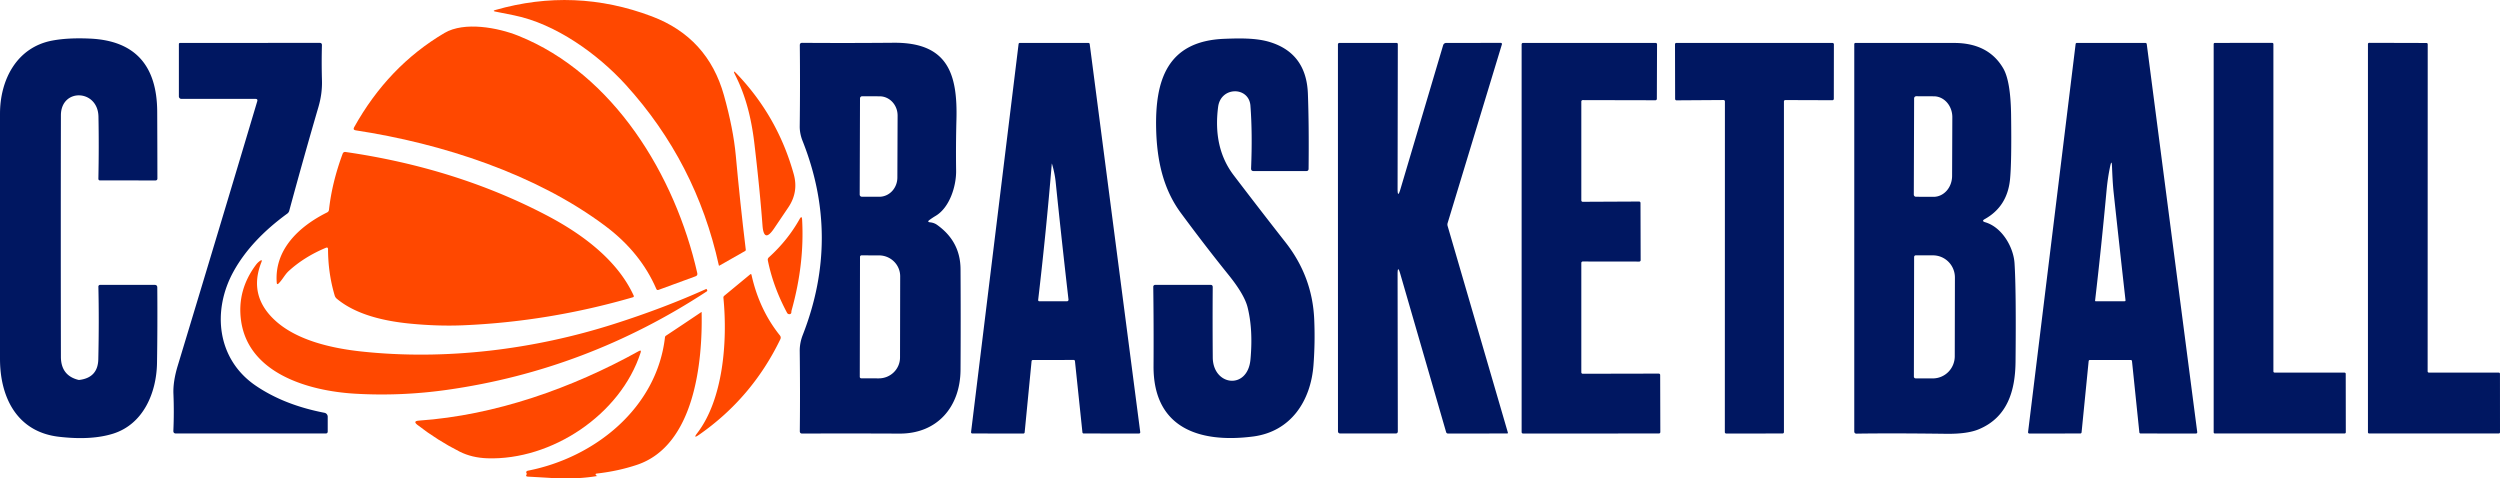 <svg xmlns="http://www.w3.org/2000/svg" viewBox="30.25 30.47 639.12 122.32">
  <path fill="#ff4800" d="M190.2 52.12c-7.12-7.83-17.9-15.58-28.53-17.73q-2.4-.48-4.79-.96-.83-.16-.01-.4 20.32-5.83 40.04 1.63 14.29 5.41 18.42 20.18 2.4 8.6 3.02 15.35 1.08 11.91 2.56 24.14.02.2-.16.3l-6.59 3.75q-.12.06-.14-.07-5.8-26.37-23.82-46.19Z"/>
  <path fill="#ff4800" d="M185.14 88.35c-17.81-13.4-41.93-21.21-63.97-24.56q-.76-.11-.39-.78 8.68-15.6 23.1-24.11c5.08-2.99 13.68-1.37 18.87.71 24.36 9.76 40.11 35.69 45.76 60.69q.13.59-.43.8l-9.49 3.48q-.39.14-.55-.24-4-9.28-12.9-15.99Z"/>
  <path fill="#001761" d="M55.42 60.26c-.15-6.99-9.59-7.34-9.6-.3q-.06 30.25 0 61.72.01 4.78 4.45 5.9.13.03.26.02 4.74-.58 4.85-5.27.22-9.8.02-18.58a.43.43 0 0 1 .43-.45h13.96q.66 0 .67.66.08 9.96-.07 19.29c-.12 7.57-3.45 15.63-11.21 18.08q-5.59 1.76-13.85.8c-10.76-1.24-15.08-10.11-15.08-19.93V59.56c0-8.67 4.26-17.01 13.38-18.72q4.05-.76 9.66-.5c11.75.54 17.09 7.16 17.15 18.66q.04 8.85.05 17.14a.46.46 0 0 1-.46.46l-14.24-.01a.39.39 0 0 1-.39-.4q.17-8.31.02-15.93ZM349.92 57.48c-.38-4.92-7.58-4.97-8.26.32q-1.36 10.45 3.97 17.46 6.71 8.81 13.28 17.19 6.87 8.77 7.32 19.73.25 5.83-.19 11.63c-.69 9.13-5.76 17.02-15.5 18.26-13.73 1.75-25.49-2.21-25.39-18.06q.06-10.41-.07-20.23a.48.47-1.2 0 1 .47-.48l14.16-.01q.57 0 .57.58-.06 8.76.01 17.99c.06 7.29 8.92 8.36 9.64.52q.7-7.62-.74-13.36-.81-3.25-4.88-8.3-5.96-7.39-12.19-15.83c-4.56-6.18-6.11-13.57-6.3-21.4-.3-12.36 2.73-22.54 17.45-23.1 3.71-.14 8.19-.27 11.78.88q9.17 2.91 9.56 13.13.3 8.01.18 19.21 0 .59-.59.59h-13.46q-.67 0-.65-.67.37-8.97-.17-16.05ZM95.56 55.75H76.62a.64.64 0 0 1-.64-.64V41.74a.29.28 90 0 1 .28-.29l35.72-.02q.59 0 .57.6-.12 4.44.01 9.06.09 3.3-.88 6.65-3.8 13-7.48 26.59-.12.46-.51.75Q94.42 91.83 90 99.79c-5.62 10.11-4.27 22.47 5.53 29.21q7.27 4.99 17.67 7a1.03 1.02-84.6 0 1 .83 1.01v3.74q.01.54-.53.54H75.24q-.7 0-.67-.7.21-4.73.02-9.39-.14-3.16 1.1-7.24Q86.28 89 96.01 56.37q.19-.62-.45-.62ZM388.22 100.46q-.68-2.36-.68.1l.06 40.16q0 .58-.57.57h-14.11q-.62 0-.62-.62l-.01-98.85a.39.38 0 0 1 .39-.38h14.56q.36 0 .36.37l-.06 36.91q0 2.58.73.1l10.92-36.8a.8.79-81.6 0 1 .76-.57l13.98-.02a.29.29 0 0 1 .28.37l-13.88 45.7q-.11.37 0 .74l15.39 52.77q.09.28-.2.28l-15.11.01a.48.48 0 0 1-.46-.35l-11.73-40.49ZM651.18 125.72h17.87a.31.31 0 0 1 .31.31l.01 14.95a.31.31 0 0 1-.31.31h-33.14a.31.31 0 0 1-.31-.31V41.73a.31.31 0 0 1 .31-.31l14.66.04a.31.31 0 0 1 .31.31l-.02 83.64a.31.31 0 0 0 .31.31ZM268.04 87.31q1.01.1 1.79.66 5.93 4.23 5.98 11.28.08 13.09 0 25.75c-.05 9.39-5.86 16.36-15.61 16.32q-12.91-.06-24.87-.01-.61 0-.61-.61.11-10.21-.02-20.43-.03-2.11.78-4.18 9.75-24.93-.06-49.61-.75-1.89-.72-3.78.13-10.1.02-20.67 0-.62.62-.61 10.79.09 23.36-.02c13.97-.12 16.38 8.11 16.06 19.76q-.17 6.42-.08 12.97c.05 3.91-1.65 9.39-5.22 11.52q-.81.48-1.59 1.05-.71.52.17.61Zm-17.93-31.7-.08 24.6a.54.54 0 0 0 .54.55l4.48.01a4.92 4.6-89.8 0 0 4.61-4.9l.06-15.84a4.92 4.6-89.8 0 0-4.59-4.94l-4.48-.01a.54.54 0 0 0-.54.53Zm0 40.52-.06 30.68a.38.38 0 0 0 .38.38l4.48.01a5.42 5.34.1 0 0 5.43-5.33l.04-20.76a5.42 5.34.1 0 0-5.41-5.35l-4.48-.01a.38.38 0 0 0-.38.38ZM304.74 122.49l-10.45.02a.32.32 0 0 0-.32.29l-1.77 18.21a.32.32 0 0 1-.32.29l-13.06-.01a.32.32 0 0 1-.32-.36l12.15-99.21a.32.32 0 0 1 .31-.28l17.55.01a.32.32 0 0 1 .32.28l12.92 99.21a.32.32 0 0 1-.31.36l-14.15-.01a.32.32 0 0 1-.32-.29l-1.91-18.22a.32.32 0 0 0-.32-.29Zm-4.61-45.5q-.23-2.22-.93-4.6-.05-.17-.07.01-1.42 17.19-3.47 34.69-.05.4.35.4h7.01a.39.39 0 0 0 .39-.43q-1.84-15.99-3.28-30.07ZM434.87 82.06l14.41-.07a.36.36 0 0 1 .36.36l.04 14.63a.36.36 0 0 1-.36.36l-14.45-.02a.36.36 0 0 0-.36.36v27.98a.36.36 0 0 0 .36.36l19.44-.04a.36.36 0 0 1 .36.36l.04 14.59a.36.36 0 0 1-.36.36l-34.74.01a.36.36 0 0 1-.36-.36V41.8a.36.36 0 0 1 .36-.36h33.9a.36.36 0 0 1 .36.36l-.05 13.94a.36.36 0 0 1-.36.36l-18.59-.04a.36.36 0 0 0-.36.36V81.7a.36.36 0 0 0 .36.36ZM470.87 56.04l-12.03.08a.35.35 0 0 1-.35-.35l-.03-13.98a.35.35 0 0 1 .35-.35l39.92.01a.35.35 0 0 1 .35.35l-.02 13.94a.35.35 0 0 1-.35.35l-12.05-.04a.35.35 0 0 0-.35.35v84.54a.35.35 0 0 1-.35.35l-14.41.01a.35.35 0 0 1-.35-.35l.02-84.56a.35.35 0 0 0-.35-.35ZM537.74 87.28c4.36 1.27 7.26 6.42 7.52 10.47q.44 6.81.26 25.17c-.07 7.39-2.03 14.22-9.39 17.29q-2.93 1.23-8.34 1.16-13.96-.18-22.89-.04-.61.01-.61-.6V41.81q0-.37.37-.37 12.45 0 25.17.01 8.77.01 12.55 6.51 1.88 3.24 2 11.85.17 12.39-.29 16.68-.74 6.82-6.44 9.99-.91.5.09.8Zm-18.15-31.66-.08 24.6a.55.55 0 0 0 .55.55l4.5.02a5.34 4.73-89.8 0 0 4.74-5.32l.06-15.02a5.34 4.73-89.8 0 0-4.72-5.36l-4.5-.02a.55.55 0 0 0-.55.55Zm0 40.56-.06 30.58a.44.44 0 0 0 .44.44l4.39.01a5.66 5.61-89.9 0 0 5.62-5.65l.04-20.14a5.66 5.61-89.9 0 0-5.6-5.67l-4.39-.01a.44.44 0 0 0-.44.44ZM574.97 122.5h-10.44a.32.32 0 0 0-.32.29L562.4 141a.32.32 0 0 1-.32.29l-13.04.01a.32.32 0 0 1-.32-.36l12.16-99.22a.32.32 0 0 1 .31-.28l17.55.01a.32.32 0 0 1 .32.28l12.91 99.21a.32.32 0 0 1-.31.36l-14.17-.01a.32.32 0 0 1-.32-.29l-1.88-18.21a.32.32 0 0 0-.32-.29Zm-5.27-49.48q-.6 2.86-.89 5.9-1.37 14.84-2.95 28.35-.03.22.19.22l7.34-.01q.28 0 .24-.28-1.59-14.16-3.04-27.6c-.23-2.17-.32-4.4-.41-6.54q-.07-2-.48-.04ZM629.93 126.03l.02 14.96a.3.3 0 0 1-.3.3h-33.18a.3.3 0 0 1-.3-.3V41.74a.3.3 0 0 1 .3-.3l14.67-.01a.3.3 0 0 1 .3.3v83.69a.3.3 0 0 0 .3.3l17.89.01a.3.3 0 0 1 .3.3Z"/>
  <path fill="#ff4800" d="M223.13 67.37c-.79-6.79-2.28-12.52-4.93-17.73q-.79-1.56.42-.29 10.45 10.94 14.54 25.62 1.28 4.58-1.38 8.52-2.33 3.45-3.64 5.39-2.61 3.86-2.96-.78-.68-9.1-2.05-20.73ZM113.55 93.82q-5.48 2.29-9.45 5.9c-1.05.95-1.6 2.21-2.62 3.21q-.43.42-.48-.17c-.66-8.47 5.7-14.42 12.87-17.98q.44-.22.49-.71.75-6.89 3.48-14.28.2-.54.77-.46 28.21 4.08 51.25 16.12c8.82 4.6 18.14 11.28 22.4 20.62a.28.28 0 0 1-.18.39q-21.48 6.24-43.46 7.17-6.42.27-13.57-.43c-6.42-.63-13.77-2.23-18.73-6.39a1.67 1.63-78.6 0 1-.5-.77q-1.69-5.66-1.71-11.85 0-.6-.56-.37ZM231.46 110.44q-3.55-6.63-4.91-13.39-.1-.47.26-.79 4.81-4.35 7.86-9.79.57-1.02.64.15.63 11.3-2.66 23.09-.08.28-.09.59-.01.4-.4.48a.65.65 0 0 1-.7-.34Z"/>
  <path fill="#ff4800" d="M100.81 112.6c5.56 4.95 14.34 6.91 21.67 7.71 21.62 2.35 44.25-.46 64.88-7.06q12.65-4.04 23.44-8.91.06-.03.09.03l.13.24q.12.22-.09.36-30.74 20.14-66.44 25.17-11.76 1.66-23.43.98c-12.2-.71-27.32-5.3-29.18-18.66q-1.09-7.79 3.86-14.36.39-.51.93-.9.74-.53.4.32-3.44 8.68 3.74 15.08ZM208.54 141.14c6.53-8.56 7.76-23.2 6.65-34.54q-.03-.31.21-.51l6.66-5.5a.19.18 63.1 0 1 .3.1q1.96 8.91 7.26 15.52.37.46.12.99-7.23 14.97-20.75 24.4-1.71 1.19-.45-.46ZM182.67 152q.19.19.43.14.09-.02-.02 0-5.38.91-11.5.55-3.06-.19-6.37-.37-.71-.04-.3-.62.05-.07 0-.14-.38-.63.39-.78c17.01-3.35 32.87-16.01 34.95-34.08q.03-.26.24-.4 4.52-2.99 9.06-6.05a.05.04 73.2 0 1 .07.04c.27 12.71-1.8 34.08-16.52 39.01q-4.81 1.61-10.26 2.23-.56.07-.17.47Z"/>
  <path fill="#ff4800" d="M137.33 138c19.59-1.36 39.17-8.31 56.23-17.77q.72-.4.46.39c-5.15 15.91-22.81 27.57-39.21 27.01q-3.93-.14-7.02-1.69-5.71-2.89-10.8-6.83-1.28-.99.34-1.11Z"/>
</svg>
